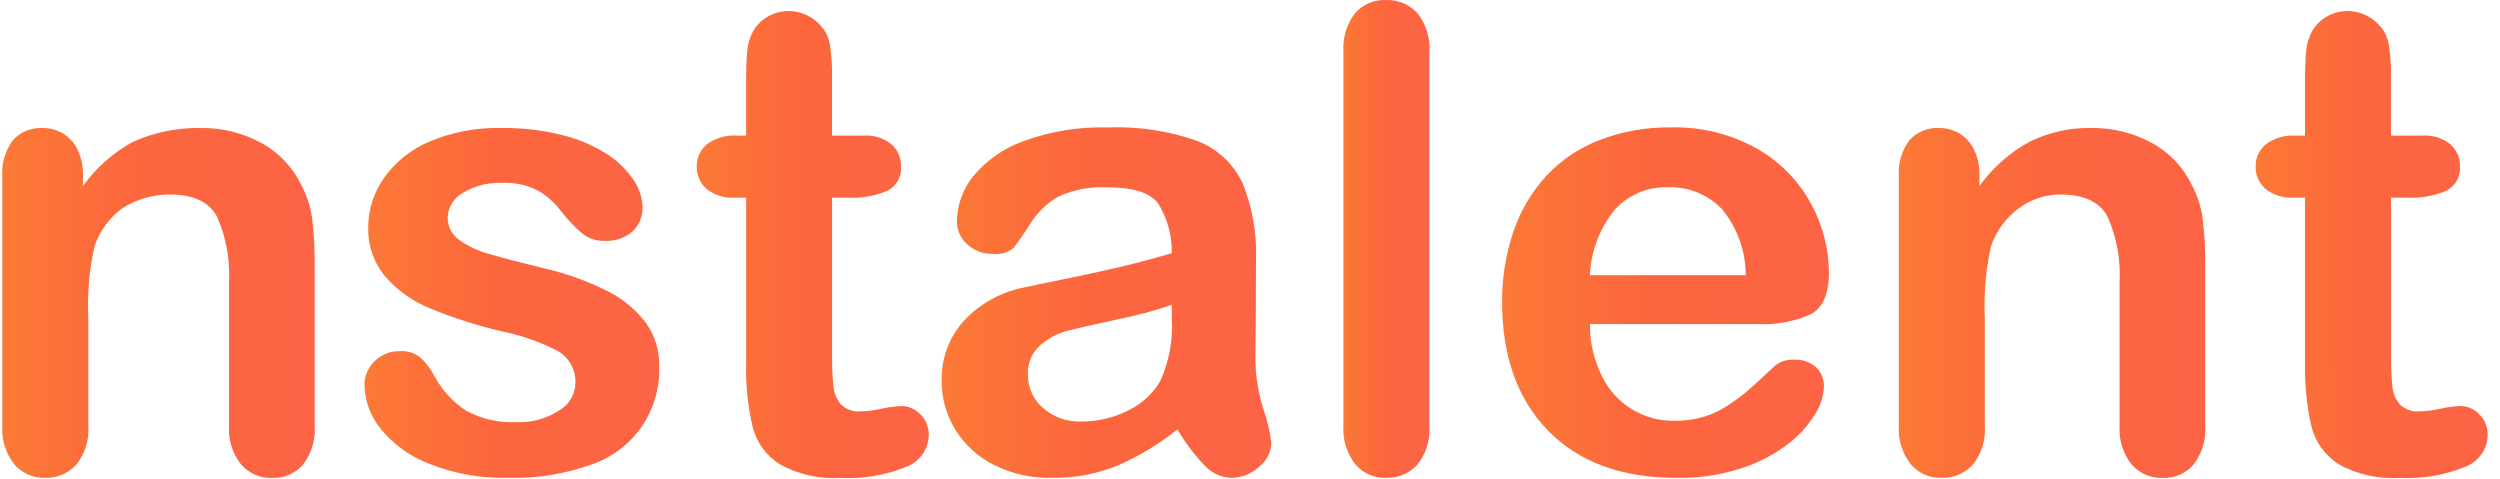 <svg width="188" height="36" viewBox="0 0 188 36" fill="none" xmlns="http://www.w3.org/2000/svg">
<path d="M6.238 13.205V13.988C7.22 12.622 8.494 11.493 9.967 10.681C11.569 9.956 13.311 9.596 15.069 9.626C16.662 9.599 18.236 9.983 19.638 10.74C20.947 11.448 22 12.552 22.646 13.893C23.074 14.689 23.355 15.556 23.474 16.452C23.615 17.618 23.678 18.791 23.664 19.965V32.01C23.741 33.065 23.425 34.112 22.777 34.948C22.489 35.274 22.133 35.532 21.735 35.704C21.336 35.876 20.904 35.958 20.471 35.944C20.029 35.959 19.589 35.875 19.184 35.698C18.778 35.522 18.417 35.258 18.126 34.924C17.477 34.099 17.156 33.062 17.224 32.014V21.217C17.313 19.538 17.009 17.862 16.337 16.322C15.744 15.192 14.564 14.628 12.796 14.628C11.523 14.619 10.274 14.977 9.198 15.658C8.232 16.369 7.506 17.357 7.114 18.491C6.715 20.263 6.556 22.081 6.641 23.896V32.002C6.722 33.065 6.396 34.12 5.729 34.953C5.43 35.276 5.065 35.531 4.658 35.701C4.252 35.871 3.813 35.951 3.373 35.936C2.939 35.947 2.507 35.862 2.11 35.685C1.712 35.509 1.359 35.246 1.076 34.916C0.427 34.09 0.106 33.054 0.174 32.006V13.3C0.096 12.312 0.382 11.331 0.976 10.539C1.253 10.232 1.594 9.992 1.976 9.834C2.357 9.676 2.769 9.605 3.182 9.626C3.721 9.619 4.253 9.757 4.721 10.028C5.196 10.315 5.579 10.733 5.824 11.232C6.117 11.847 6.259 12.524 6.238 13.205Z" fill="url(#paint0_linear_4_860)"/>
<path d="M49.57 27.475C49.646 29.113 49.183 30.732 48.253 32.082C47.323 33.432 45.976 34.441 44.419 34.953C42.433 35.656 40.334 35.99 38.228 35.936C36.187 35.988 34.157 35.625 32.261 34.869C30.823 34.321 29.557 33.401 28.591 32.202C27.857 31.29 27.441 30.162 27.407 28.991C27.402 28.651 27.466 28.313 27.597 27.999C27.727 27.685 27.92 27.401 28.164 27.165C28.415 26.914 28.715 26.718 29.045 26.587C29.375 26.457 29.728 26.396 30.082 26.407C30.648 26.37 31.206 26.55 31.644 26.909C32.064 27.316 32.416 27.788 32.686 28.307C33.25 29.355 34.068 30.243 35.065 30.89C36.222 31.516 37.529 31.811 38.842 31.744C39.968 31.791 41.08 31.489 42.027 30.878C42.383 30.68 42.684 30.394 42.901 30.048C43.119 29.702 43.246 29.307 43.27 28.899C43.304 28.406 43.202 27.912 42.974 27.473C42.747 27.034 42.403 26.666 41.98 26.41C40.641 25.714 39.21 25.211 37.73 24.916C35.874 24.484 34.056 23.901 32.295 23.174C31.006 22.644 29.858 21.819 28.944 20.765C28.094 19.734 27.648 18.428 27.689 17.092C27.695 15.778 28.099 14.497 28.849 13.418C29.708 12.195 30.893 11.238 32.27 10.657C33.995 9.927 35.856 9.575 37.727 9.626C39.247 9.608 40.764 9.783 42.239 10.147C43.42 10.43 44.548 10.902 45.578 11.545C46.383 12.046 47.076 12.708 47.615 13.488C48.049 14.099 48.293 14.825 48.317 15.574C48.328 15.914 48.267 16.252 48.139 16.566C48.01 16.881 47.816 17.165 47.571 17.399C46.985 17.905 46.224 18.16 45.452 18.11C44.838 18.127 44.238 17.925 43.758 17.541C43.167 17.03 42.632 16.458 42.16 15.835C41.69 15.22 41.102 14.705 40.432 14.318C39.596 13.9 38.666 13.704 37.733 13.749C36.712 13.711 35.701 13.971 34.825 14.496C34.484 14.676 34.197 14.943 33.993 15.27C33.79 15.597 33.676 15.972 33.665 16.357C33.661 16.684 33.736 17.007 33.885 17.298C34.033 17.589 34.25 17.84 34.517 18.028C35.211 18.523 35.99 18.889 36.814 19.106C37.777 19.39 39.102 19.738 40.792 20.149C42.495 20.529 44.145 21.118 45.705 21.902C46.842 22.47 47.831 23.294 48.593 24.311C49.246 25.235 49.588 26.343 49.57 27.475Z" fill="url(#paint1_linear_4_860)"/>
<path d="M55.396 10.195H56.106V6.308C56.106 5.265 56.134 4.447 56.188 3.855C56.227 3.317 56.384 2.795 56.65 2.326C56.91 1.876 57.286 1.504 57.739 1.248C58.22 0.97 58.768 0.827 59.325 0.834C60.159 0.839 60.958 1.171 61.551 1.758C61.986 2.156 62.281 2.684 62.392 3.264C62.529 4.098 62.588 4.943 62.569 5.788V10.196H64.937C65.692 10.144 66.439 10.376 67.032 10.848C67.268 11.056 67.454 11.314 67.579 11.603C67.704 11.892 67.764 12.204 67.755 12.519C67.785 12.891 67.703 13.264 67.52 13.59C67.336 13.915 67.06 14.178 66.725 14.345C65.795 14.739 64.787 14.917 63.778 14.865H62.574V26.764C62.563 27.544 62.598 28.323 62.681 29.099C62.728 29.589 62.927 30.053 63.249 30.426C63.45 30.612 63.688 30.754 63.947 30.842C64.206 30.93 64.481 30.962 64.753 30.936C65.272 30.918 65.787 30.851 66.292 30.735C66.79 30.62 67.297 30.553 67.807 30.534C68.073 30.537 68.334 30.595 68.576 30.703C68.819 30.811 69.036 30.967 69.216 31.162C69.421 31.365 69.583 31.607 69.691 31.874C69.799 32.141 69.851 32.427 69.844 32.715C69.834 33.24 69.667 33.749 69.362 34.177C69.058 34.604 68.632 34.929 68.139 35.109C66.585 35.739 64.913 36.023 63.238 35.939C61.641 36.04 60.048 35.687 58.644 34.919C57.627 34.275 56.894 33.266 56.596 32.099C56.231 30.522 56.068 28.905 56.11 27.287V14.864H55.258C54.49 14.918 53.73 14.681 53.127 14.201C52.889 13.991 52.7 13.732 52.573 13.441C52.447 13.15 52.385 12.835 52.393 12.518C52.386 12.199 52.451 11.883 52.585 11.593C52.718 11.303 52.916 11.048 53.163 10.847C53.807 10.372 54.599 10.141 55.396 10.195Z" fill="url(#paint2_linear_4_860)"/>
<path d="M88.545 32.287C87.162 33.396 85.637 34.317 84.01 35.024C82.449 35.651 80.779 35.962 79.097 35.937C77.583 35.97 76.083 35.632 74.729 34.953C73.532 34.353 72.528 33.429 71.828 32.288C71.156 31.189 70.803 29.925 70.81 28.637C70.772 26.968 71.374 25.348 72.492 24.11C73.722 22.802 75.339 21.923 77.104 21.6C77.514 21.506 78.533 21.293 80.159 20.961C81.785 20.629 83.178 20.325 84.338 20.048C85.499 19.772 86.758 19.437 88.115 19.044C88.148 17.718 87.79 16.411 87.086 15.287C86.478 14.489 85.219 14.09 83.308 14.09C82.034 14.014 80.761 14.25 79.599 14.777C78.728 15.276 77.996 15.985 77.468 16.84C77.08 17.465 76.661 18.07 76.213 18.653C75.994 18.83 75.742 18.96 75.471 19.036C75.2 19.111 74.917 19.131 74.638 19.092C73.945 19.104 73.272 18.853 72.755 18.39C72.498 18.169 72.294 17.894 72.157 17.584C72.019 17.275 71.953 16.939 71.962 16.6C71.986 15.391 72.409 14.224 73.165 13.282C74.158 12.072 75.459 11.155 76.93 10.627C78.967 9.875 81.129 9.521 83.299 9.584C85.576 9.492 87.85 9.832 90 10.588C91.519 11.161 92.755 12.304 93.445 13.775C94.186 15.61 94.528 17.582 94.448 19.559C94.448 21.076 94.444 22.363 94.436 23.422C94.428 24.481 94.416 25.658 94.401 26.953C94.412 28.244 94.615 29.526 95.003 30.757C95.295 31.582 95.497 32.437 95.604 33.305C95.592 33.658 95.502 34.004 95.34 34.318C95.178 34.631 94.949 34.905 94.669 35.119C94.089 35.647 93.333 35.939 92.549 35.937C91.796 35.897 91.09 35.56 90.584 35.001C89.796 34.183 89.111 33.272 88.545 32.287ZM88.119 22.924C86.768 23.382 85.387 23.751 83.987 24.028C82.183 24.416 80.931 24.7 80.234 24.881C79.5 25.084 78.82 25.448 78.245 25.948C77.929 26.221 77.679 26.562 77.515 26.946C77.351 27.331 77.277 27.747 77.299 28.165C77.293 28.637 77.39 29.105 77.582 29.536C77.774 29.968 78.057 30.353 78.412 30.665C79.211 31.373 80.253 31.742 81.319 31.695C82.55 31.707 83.765 31.418 84.859 30.854C85.846 30.38 86.674 29.626 87.238 28.685C87.931 27.173 88.232 25.51 88.114 23.85L88.119 22.924Z" fill="url(#paint3_linear_4_860)"/>
<path d="M101.024 32.002V3.937C100.948 2.885 101.255 1.841 101.888 0.998C102.177 0.668 102.537 0.408 102.941 0.235C103.345 0.063 103.782 -0.016 104.22 0.003C104.662 -0.014 105.103 0.065 105.512 0.234C105.92 0.404 106.287 0.661 106.587 0.986C107.248 1.822 107.57 2.875 107.49 3.937V32.002C107.571 33.065 107.245 34.12 106.578 34.953C106.279 35.276 105.914 35.531 105.507 35.701C105.101 35.871 104.662 35.951 104.222 35.936C103.786 35.949 103.353 35.865 102.953 35.688C102.554 35.512 102.2 35.248 101.916 34.916C101.273 34.086 100.956 33.05 101.024 32.002Z" fill="url(#paint4_linear_4_860)"/>
<path d="M132.208 24.369H119.564C119.551 25.717 119.855 27.049 120.452 28.257C120.941 29.286 121.716 30.152 122.684 30.753C123.651 31.354 124.771 31.664 125.909 31.646C126.625 31.654 127.338 31.562 128.029 31.373C128.687 31.183 129.314 30.896 129.888 30.52C130.47 30.146 131.024 29.73 131.545 29.276C132.05 28.834 132.706 28.234 133.51 27.475C133.917 27.166 134.422 27.015 134.931 27.048C135.517 27.022 136.092 27.216 136.541 27.593C136.751 27.789 136.915 28.029 137.021 28.295C137.128 28.561 137.174 28.848 137.157 29.134C137.11 29.866 136.874 30.573 136.47 31.185C135.928 32.059 135.225 32.823 134.399 33.436C133.346 34.222 132.17 34.827 130.918 35.225C129.362 35.724 127.734 35.964 126.1 35.936C121.948 35.936 118.72 34.751 116.415 32.381C114.11 30.011 112.958 26.795 112.958 22.733C112.941 20.925 113.229 19.127 113.81 17.414C114.335 15.852 115.182 14.419 116.297 13.206C117.418 12.016 118.794 11.096 120.322 10.517C122.016 9.874 123.815 9.557 125.626 9.58C127.897 9.516 130.143 10.069 132.126 11.18C133.84 12.151 135.247 13.584 136.186 15.316C137.058 16.899 137.522 18.675 137.536 20.483C137.536 22.11 137.07 23.166 136.139 23.648C134.903 24.191 133.557 24.438 132.208 24.369ZM119.563 20.696H131.283C131.277 18.884 130.645 17.13 129.496 15.73C128.971 15.181 128.335 14.75 127.63 14.466C126.926 14.182 126.169 14.051 125.411 14.083C124.669 14.06 123.93 14.197 123.246 14.486C122.561 14.774 121.947 15.207 121.444 15.754C120.297 17.152 119.637 18.888 119.564 20.696H119.563Z" fill="url(#paint5_linear_4_860)"/>
<path d="M148.855 13.205V13.988C149.837 12.622 151.111 11.492 152.585 10.681C154.027 9.956 155.624 9.594 157.237 9.626C158.831 9.599 160.405 9.983 161.807 10.74C163.116 11.449 164.168 12.552 164.815 13.893C165.243 14.689 165.524 15.556 165.644 16.452C165.785 17.618 165.848 18.791 165.834 19.965V32.01C165.91 33.065 165.594 34.112 164.946 34.948C164.658 35.274 164.302 35.532 163.904 35.704C163.505 35.876 163.073 35.958 162.639 35.944C162.198 35.959 161.758 35.875 161.353 35.698C160.947 35.522 160.586 35.258 160.295 34.924C159.646 34.099 159.325 33.062 159.393 32.014V21.217C159.482 19.538 159.178 17.862 158.504 16.322C157.913 15.192 156.733 14.628 154.965 14.628C153.831 14.621 152.726 14.983 151.816 15.658C150.851 16.369 150.124 17.357 149.732 18.491C149.333 20.263 149.174 22.081 149.259 23.896V32.002C149.34 33.066 149.014 34.12 148.346 34.953C148.047 35.276 147.682 35.531 147.275 35.701C146.869 35.871 146.43 35.951 145.99 35.936C145.556 35.947 145.124 35.862 144.727 35.685C144.329 35.509 143.976 35.246 143.693 34.916C143.044 34.091 142.723 33.054 142.791 32.006V13.3C142.714 12.312 142.999 11.331 143.593 10.539C143.87 10.232 144.212 9.992 144.593 9.834C144.975 9.676 145.386 9.605 145.799 9.626C146.338 9.618 146.87 9.757 147.338 10.028C147.814 10.315 148.196 10.733 148.441 11.232C148.734 11.847 148.876 12.524 148.855 13.205Z" fill="url(#paint6_linear_4_860)"/>
<path d="M172.627 10.195H173.337V6.308C173.337 5.265 173.365 4.447 173.42 3.855C173.459 3.317 173.616 2.795 173.882 2.326C174.142 1.876 174.518 1.504 174.97 1.248C175.452 0.97 176 0.827 176.557 0.834C177.391 0.839 178.19 1.171 178.783 1.758C179.217 2.156 179.512 2.684 179.623 3.264C179.76 4.098 179.819 4.943 179.8 5.788V10.196H182.168C182.923 10.144 183.67 10.376 184.263 10.848C184.499 11.056 184.685 11.314 184.81 11.603C184.935 11.892 184.995 12.204 184.986 12.519C185.016 12.891 184.934 13.264 184.751 13.59C184.567 13.915 184.29 14.178 183.956 14.345C183.026 14.739 182.018 14.917 181.008 14.865H179.805V26.764C179.794 27.544 179.829 28.323 179.912 29.099C179.959 29.59 180.158 30.053 180.48 30.426C180.681 30.612 180.918 30.754 181.178 30.842C181.437 30.93 181.712 30.962 181.984 30.936C182.502 30.918 183.018 30.851 183.523 30.735C184.021 30.62 184.528 30.553 185.038 30.534C185.303 30.537 185.565 30.595 185.807 30.703C186.05 30.811 186.267 30.967 186.447 31.163C186.652 31.365 186.814 31.607 186.921 31.874C187.029 32.141 187.082 32.427 187.075 32.715C187.065 33.24 186.897 33.749 186.593 34.177C186.289 34.604 185.862 34.929 185.37 35.109C183.816 35.739 182.144 36.023 180.469 35.939C178.873 36.04 177.28 35.687 175.876 34.919C174.859 34.275 174.126 33.266 173.827 32.099C173.463 30.522 173.3 28.905 173.342 27.287V14.864H172.49C171.722 14.918 170.961 14.681 170.359 14.201C170.121 13.991 169.932 13.732 169.805 13.441C169.678 13.15 169.617 12.835 169.625 12.518C169.618 12.199 169.683 11.883 169.817 11.593C169.95 11.303 170.148 11.048 170.395 10.847C171.039 10.372 171.83 10.141 172.627 10.195Z" fill="url(#paint7_linear_4_860)"/>
<defs>
<linearGradient id="paint0_linear_4_860" x1="24.017" y1="22.75" x2="-3.178" y2="22.769" gradientUnits="userSpaceOnUse">
<stop stop-color="#FC6446"/>
<stop offset="0.494" stop-color="#FC663D"/>
<stop offset="0.872" stop-color="#FC7936"/>
<stop offset="1" stop-color="#FCBF1E"/>
</linearGradient>
<linearGradient id="paint1_linear_4_860" x1="49.9" y1="22.747" x2="24.258" y2="22.764" gradientUnits="userSpaceOnUse">
<stop stop-color="#FC6446"/>
<stop offset="0.494" stop-color="#FC663D"/>
<stop offset="0.872" stop-color="#FC7936"/>
<stop offset="1" stop-color="#FCBF1E"/>
</linearGradient>
<linearGradient id="paint2_linear_4_860" x1="70.098" y1="18.349" x2="49.914" y2="18.357" gradientUnits="userSpaceOnUse">
<stop stop-color="#FC6446"/>
<stop offset="0.494" stop-color="#FC663D"/>
<stop offset="0.872" stop-color="#FC7936"/>
<stop offset="1" stop-color="#FCBF1E"/>
</linearGradient>
<linearGradient id="paint3_linear_4_860" x1="95.964" y1="22.72" x2="67.288" y2="22.741" gradientUnits="userSpaceOnUse">
<stop stop-color="#FC6446"/>
<stop offset="0.494" stop-color="#FC663D"/>
<stop offset="0.872" stop-color="#FC7936"/>
<stop offset="1" stop-color="#FCBF1E"/>
</linearGradient>
<linearGradient id="paint4_linear_4_860" x1="107.596" y1="17.922" x2="100.091" y2="17.923" gradientUnits="userSpaceOnUse">
<stop stop-color="#FC6446"/>
<stop offset="0.494" stop-color="#FC663D"/>
<stop offset="0.872" stop-color="#FC7936"/>
<stop offset="1" stop-color="#FCBF1E"/>
</linearGradient>
<linearGradient id="paint5_linear_4_860" x1="137.893" y1="22.722" x2="109.467" y2="22.743" gradientUnits="userSpaceOnUse">
<stop stop-color="#FC6446"/>
<stop offset="0.494" stop-color="#FC663D"/>
<stop offset="0.872" stop-color="#FC7936"/>
<stop offset="1" stop-color="#FCBF1E"/>
</linearGradient>
<linearGradient id="paint6_linear_4_860" x1="166.18" y1="22.75" x2="139.503" y2="22.768" gradientUnits="userSpaceOnUse">
<stop stop-color="#FC6446"/>
<stop offset="0.494" stop-color="#FC663D"/>
<stop offset="0.872" stop-color="#FC7936"/>
<stop offset="1" stop-color="#FCBF1E"/>
</linearGradient>
<linearGradient id="paint7_linear_4_860" x1="187.328" y1="18.349" x2="167.146" y2="18.357" gradientUnits="userSpaceOnUse">
<stop stop-color="#FC6446"/>
<stop offset="0.494" stop-color="#FC663D"/>
<stop offset="0.872" stop-color="#FC7936"/>
<stop offset="1" stop-color="#FCBF1E"/>
</linearGradient>
</defs>
</svg>
